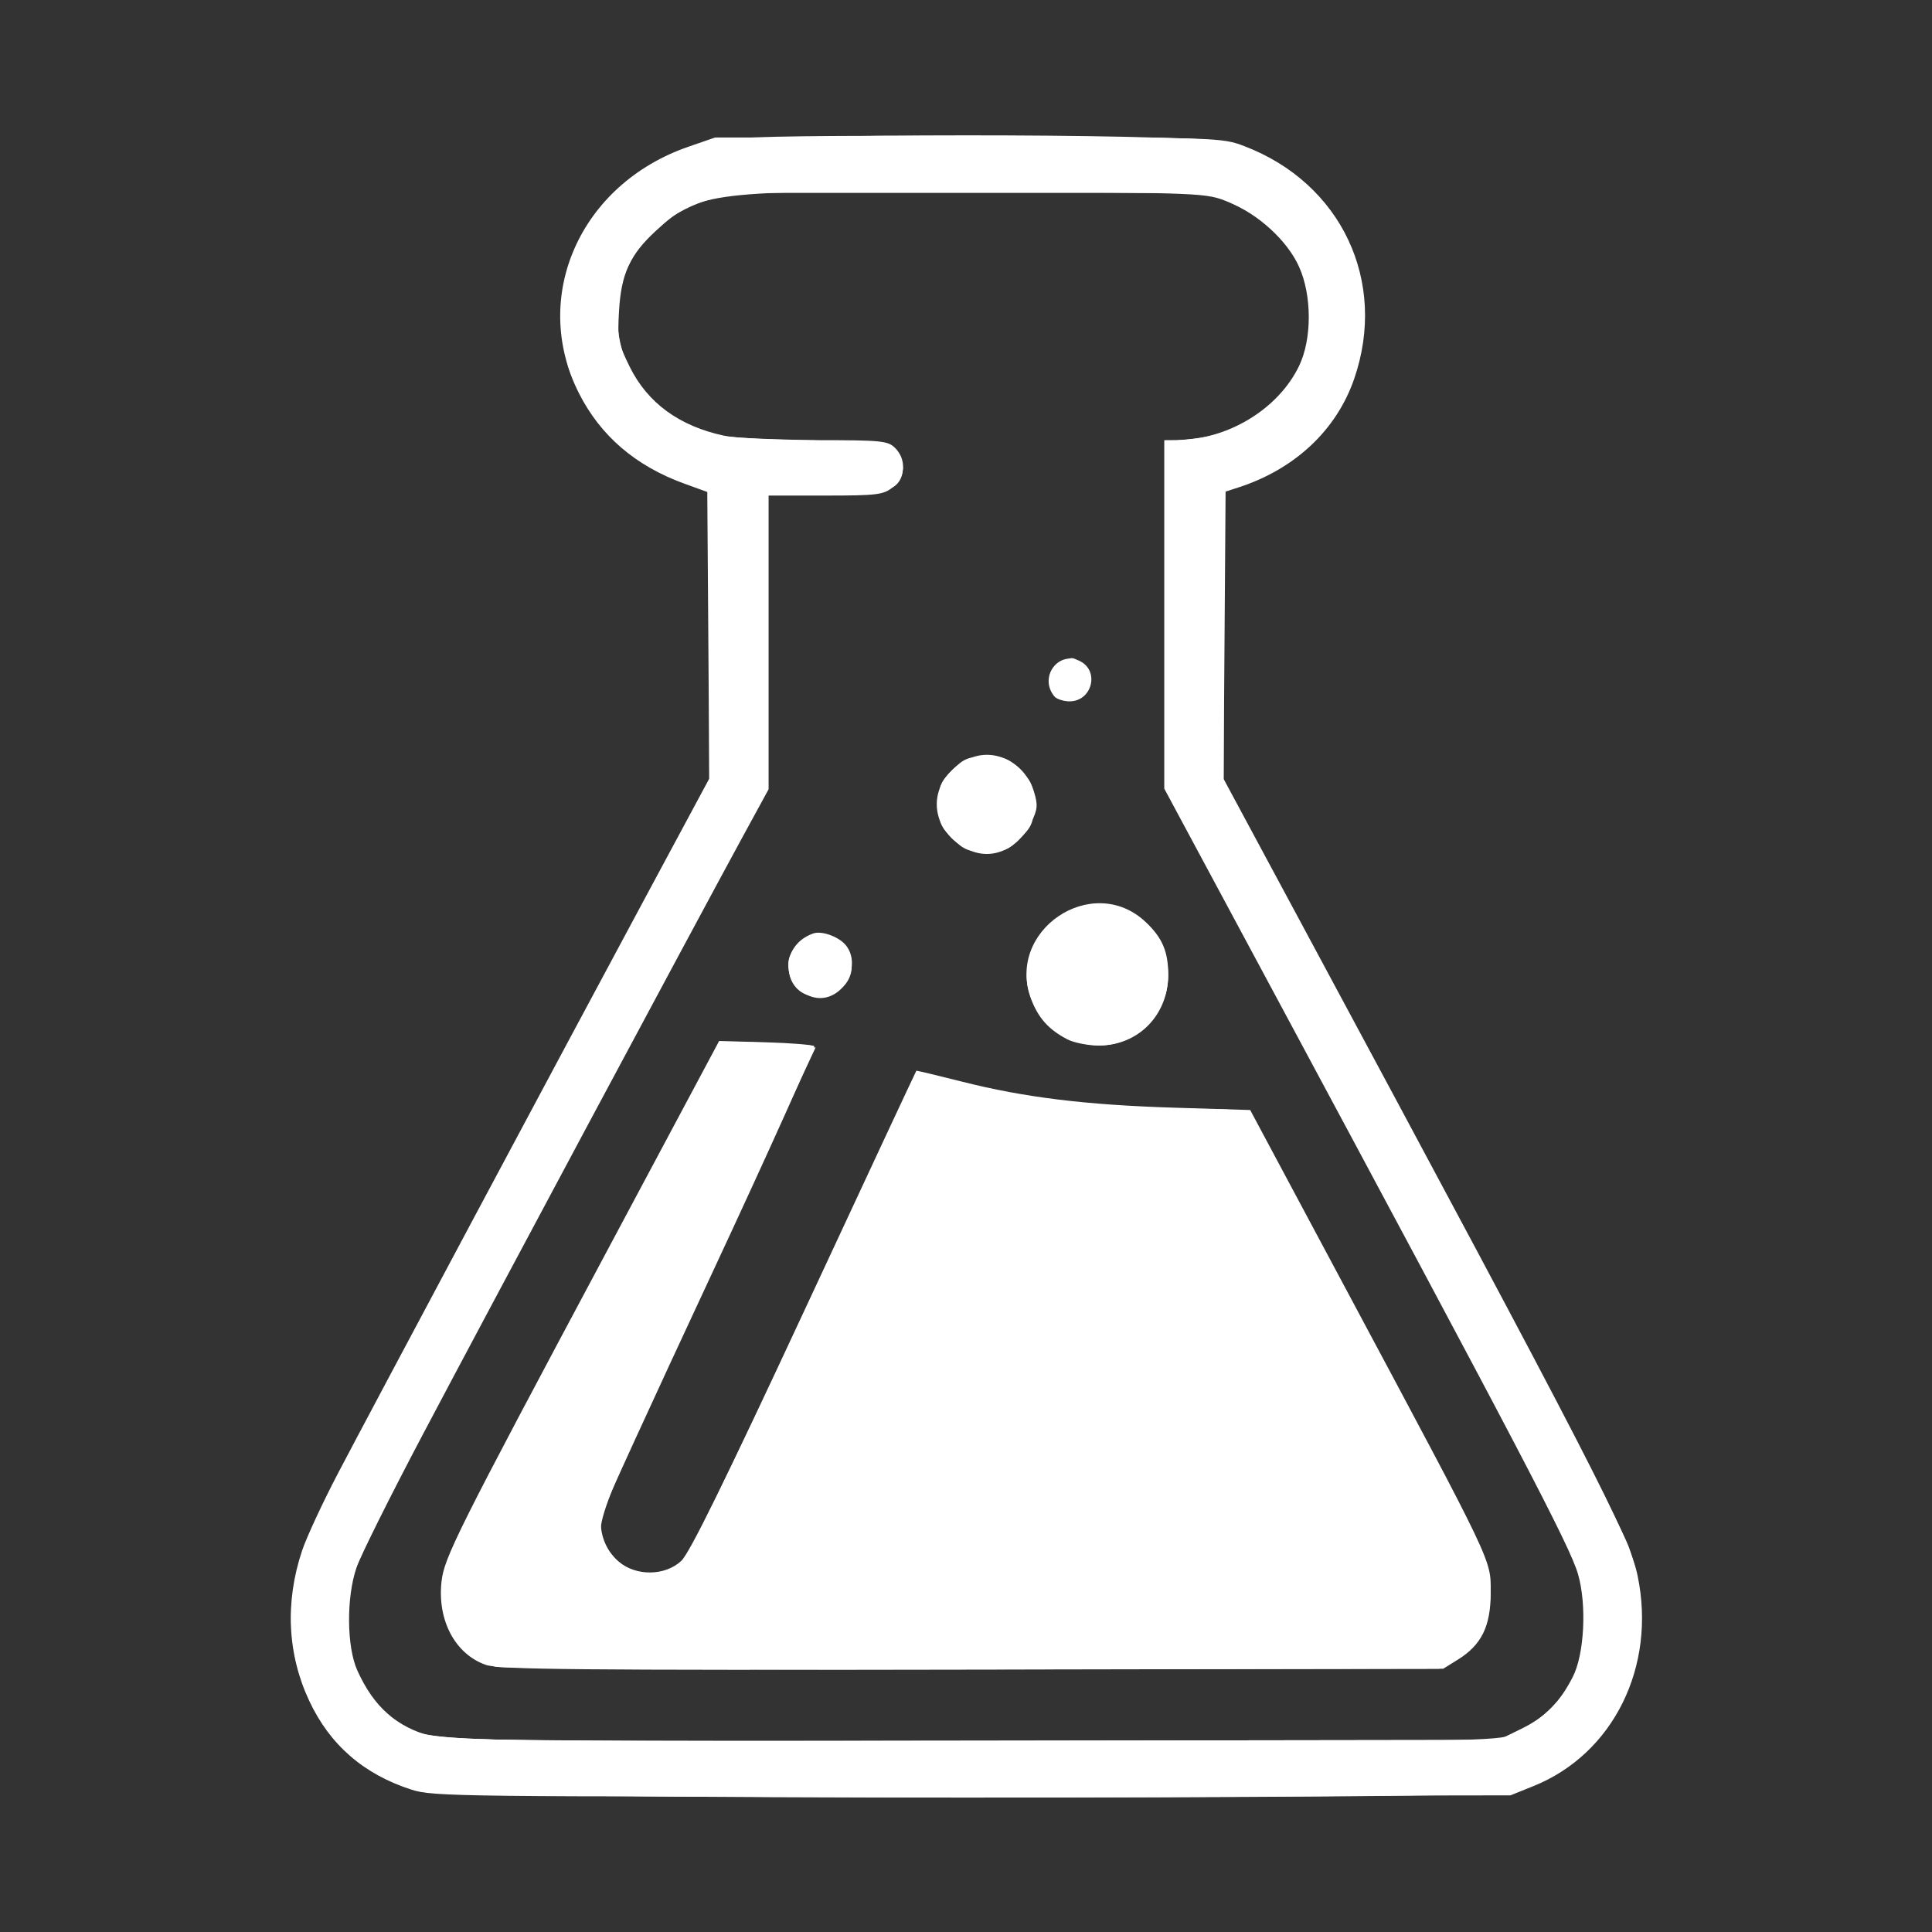 <?xml version="1.0" encoding="UTF-8" standalone="no"?>
<svg
        xmlns:dc="http://purl.org/dc/elements/1.1/"
        xmlns:cc="http://creativecommons.org/ns#"
        xmlns:rdf="http://www.w3.org/1999/02/22-rdf-syntax-ns#"
        xmlns:svg="http://www.w3.org/2000/svg"
        xmlns:xlink="http://www.w3.org/1999/xlink"
        xmlns:sodipodi="http://sodipodi.sourceforge.net/DTD/sodipodi-0.dtd"
        xmlns:inkscape="http://www.inkscape.org/namespaces/inkscape"
        xmlns="http://www.w3.org/2000/svg"
        width="500"
        height="500"
        id="svg2"
        version="1.1"
        inkscape:version="0.91 r13725"
        sodipodi:docname="logo.svg"
        inkscape:export-filename="/var/www/html/pva_projekat/res/img/logo.png"
        inkscape:export-xdpi="90"
        inkscape:export-ydpi="90">
    <rect width="100%" height="100%" fill="#333333" stroke="none"/>
    <defs
            id="defs12">
        <linearGradient
                inkscape:collect="always"
                id="linearGradient4913">
            <stop
                    style="stop-color:#2b2b2b;stop-opacity:1"
                    offset="0"
                    id="stop4915"/>
            <stop
                    style="stop-color:#4b4b4b;stop-opacity:1"
                    offset="1"
                    id="stop4917"/>
        </linearGradient>
        <linearGradient
                inkscape:collect="always"
                xlink:href="#linearGradient4913"
                id="linearGradient4919"
                x1="234.165"
                y1="1024.362"
                x2="174.5"
                y2="1024.362"
                gradientUnits="userSpaceOnUse"/>
    </defs>
    <sodipodi:namedview
            pagecolor="#ffffff"
            bordercolor="#666666"
            borderopacity="1"
            objecttolerance="10"
            gridtolerance="10"
            guidetolerance="10"
            inkscape:pageopacity="0"
            inkscape:pageshadow="2"
            inkscape:window-width="472"
            inkscape:window-height="401"
            id="namedview10"
            showgrid="false"
            inkscape:zoom="1.27803"
            inkscape:cx="72.637299"
            inkscape:cy="195.30219"
            inkscape:window-x="808"
            inkscape:window-y="372"
            inkscape:window-maximized="0"
            inkscape:current-layer="svg2"
            showborder="true"
            showguides="false"/>
    <g
            transform="matrix(18,0,0,18,297,-18442.52)"
            id="layer1"
            inkscape:label="Layer 1">
        <g
                style="fill:#000080"
                transform="matrix(0.062,0,0,0.062,-143.71,924.199)"
                id="g5823">
            <g
                    transform="translate(-11.492,5.746)"
                    style="fill:#000080"
                    id="g5783"/>
            <g
                    style="fill:#000080"
                    id="g5787"/>
            <g
                    style="fill:#000080"
                    id="g5789"/>
            <g
                    style="fill:#000080"
                    id="g5791"/>
            <g
                    style="fill:#000080"
                    id="g5793"/>
            <g
                    style="fill:#000080"
                    id="g5795"/>
            <g
                    style="fill:#000080"
                    id="g5797"/>
            <g
                    style="fill:#000080"
                    id="g5799"/>
            <g
                    style="fill:#000080"
                    id="g5801"/>
            <g
                    style="fill:#000080"
                    id="g5803"/>
            <g
                    style="fill:#000080"
                    id="g5805"/>
            <g
                    style="fill:#000080"
                    id="g5807"/>
            <g
                    style="fill:#000080"
                    id="g5809"/>
            <g
                    style="fill:#000080"
                    id="g5811"/>
            <g
                    style="fill:#000080"
                    id="g5813"/>
            <g
                    style="fill:#000080"
                    id="g5815"/>
        </g>
        <g
                style="fill:#1b93c5;fill-opacity:1"
                transform="matrix(0.202,0,0,0.202,45.926,758.965)"
                id="g4454-3"/>
    </g>
    <g
            transform="matrix(18,0,0,18,297,-18442.52)"
            id="layer1-9"
            inkscape:label="Layer 1">
        <g
                style="fill:#000080"
                transform="matrix(0.062,0,0,0.062,-143.71,924.199)"
                id="g5823-5">
            <g
                    transform="translate(-11.492,5.746)"
                    style="fill:#000080"
                    id="g5783-3"/>
            <g
                    style="fill:#000080"
                    id="g5787-8"/>
            <g
                    style="fill:#000080"
                    id="g5789-7"/>
            <g
                    style="fill:#000080"
                    id="g5791-1"/>
            <g
                    style="fill:#000080"
                    id="g5793-4"/>
            <g
                    style="fill:#000080"
                    id="g5795-1"/>
            <g
                    style="fill:#000080"
                    id="g5797-8"/>
            <g
                    style="fill:#000080"
                    id="g5799-3"/>
            <g
                    style="fill:#000080"
                    id="g5801-0"/>
            <g
                    style="fill:#000080"
                    id="g5803-3"/>
            <g
                    style="fill:#000080"
                    id="g5805-1"/>
            <g
                    style="fill:#000080"
                    id="g5807-9"/>
            <g
                    style="fill:#000080"
                    id="g5809-3"/>
            <g
                    style="fill:#000080"
                    id="g5811-4"/>
            <g
                    style="fill:#000080"
                    id="g5813-9"/>
            <g
                    style="fill:#000080"
                    id="g5815-8"/>
        </g>
        <g
                style="fill:#1b93c5;fill-opacity:1"
                transform="matrix(0.202,0,0,0.202,45.926,758.965)"
                id="g4454-3-4"/>
    </g>
    <g
            transform="matrix(18,0,0,18,297,-18442.52)"
            id="layer1-5"
            inkscape:label="Layer 1">
        <g
                style="fill:#000080"
                transform="matrix(0.062,0,0,0.062,-143.71,924.199)"
                id="g5823-8">
            <g
                    transform="translate(-11.492,5.746)"
                    style="fill:#000080"
                    id="g5783-0"/>
            <g
                    style="fill:#000080"
                    id="g5787-85"/>
            <g
                    style="fill:#000080"
                    id="g5789-79"/>
            <g
                    style="fill:#000080"
                    id="g5791-5"/>
            <g
                    style="fill:#000080"
                    id="g5793-2"/>
            <g
                    style="fill:#000080"
                    id="g5795-4"/>
            <g
                    style="fill:#000080"
                    id="g5797-88"/>
            <g
                    style="fill:#000080"
                    id="g5799-4"/>
            <g
                    style="fill:#000080"
                    id="g5801-3"/>
            <g
                    style="fill:#000080"
                    id="g5803-2"/>
            <g
                    style="fill:#000080"
                    id="g5805-4"/>
            <g
                    style="fill:#000080"
                    id="g5807-3"/>
            <g
                    style="fill:#000080"
                    id="g5809-6"/>
            <g
                    style="fill:#000080"
                    id="g5811-6"/>
            <g
                    style="fill:#000080"
                    id="g5813-5"/>
            <g
                    style="fill:#000080"
                    id="g5815-7"/>
        </g>
        <g
                style="fill:#1b93c5;fill-opacity:1"
                transform="matrix(0.202,0,0,0.202,45.926,758.965)"
                id="g4454-3-8"/>
    </g>
    <g
            id="g8152"
            transform="translate(-585.474,701.966)"/>
    <g
            id="g4208"
            transform="matrix(1.024,0,0,1.024,5.227,-31.2)"
            style="fill:#ffffff">
        <path
                style="fill-opacity:1;fill:#ffffff"
                d="M 98.942,482.793 C 86.851,478.911 78.262,471.465 73.065,460.359 c -5.54,-11.839 -6.173,-24.951 -1.832,-37.965 1.133,-3.398 5.246,-12.253 9.139,-19.678 8.659,-16.515 55.652,-104.552 77.655,-145.481 l 16.118,-29.981 0,-36.135 0,-36.135 -6.25,-2.265 C 155.53,148.24 146.65,140.621 141.195,129.816 128.888,105.435 141.531,76.998 168.878,67.553 l 6.766,-2.337 64,0 c 63.489,0 64.046,0.018 69.749,2.196 24.509,9.361 36.228,34.167 27.763,58.769 -4.462,12.97 -14.991,22.856 -29.262,27.476 l -3.75,1.214 0,36.23 0,36.23 19.352,35.981 c 73.814,137.245 83.209,155.467 85.278,165.404 4.782,22.958 -6.127,45.012 -26.286,53.143 l -5.844,2.357 -136,0.203 c -129.376,0.194 -136.278,0.114 -141.702,-1.627 z M 379.349,467.415 c 6.124,-3.007 9.64,-6.541 13.016,-13.082 2.954,-5.722 3.601,-18.281 1.342,-26.05 -2.073,-7.131 -14.401,-30.681 -79.195,-151.284 l -25.368,-47.218 0,-44.032 0,-44.032 3.25,-0.025 c 12.843,-0.097 25.569,-7.833 30.826,-18.74 3.257,-6.759 3.263,-17.748 0.014,-25.015 -2.963,-6.626 -10.283,-13.344 -17.888,-16.417 -5.684,-2.297 -5.875,-2.305 -62.202,-2.607 -69.008,-0.37 -71.698,-0.047 -82.51,9.919 -6.532,6.021 -8.726,10.782 -9.285,20.15 -0.429,7.18 -0.225,8.251 2.701,14.194 4.496,9.133 12.567,15.017 23.894,17.417 2.915,0.618 13.377,1.123 23.25,1.123 16.617,0 18.099,0.149 19.951,2 2.878,2.878 2.589,7.392 -0.635,9.927 -2.388,1.878 -3.981,2.073 -17,2.073 l -14.365,0 0,37.114 0,37.114 -6.893,12.636 c -11.25,20.621 -64.65,120.419 -80.603,150.636 -8.13,15.4 -15.62,30.433 -16.643,33.407 -2.606,7.572 -2.504,20.078 0.212,26.065 4.18,9.214 9.849,14.222 18.878,16.676 3.522,0.957 34.464,1.193 137.049,1.044 l 132.5,-0.192 5.704,-2.801 z m -261.704,-16.187 c -7.725,-2.736 -12.24,-11.233 -11.167,-21.012 0.669,-6.097 3.874,-12.502 41.692,-83.328 l 28.475,-53.328 11.667,0.328 c 6.417,0.18 11.967,0.629 12.335,0.996 0.367,0.367 -11.344,26.414 -26.024,57.881 -14.681,31.467 -27.06,58.496 -27.509,60.063 -1.171,4.082 0.596,9.343 4.138,12.323 4.42,3.719 11.713,3.634 15.817,-0.186 2.106,-1.96 11.043,-20.133 31.106,-63.25 15.483,-33.275 28.223,-60.558 28.311,-60.629 0.088,-0.071 5.287,1.169 11.555,2.755 15.763,3.989 31.301,5.893 53.713,6.582 l 19.107,0.587 24.114,45.102 c 37.8,70.699 36.671,68.334 36.671,76.883 0,8.486 -2.309,13.194 -8.3,16.919 l -3.7,2.3 -119,0.214 c -100.521,0.181 -119.621,-0.006 -123,-1.202 z m 147,-158.085 c -4.661,-2.424 -7.303,-5.346 -9.108,-10.07 -6.641,-17.388 15.457,-32.308 28.947,-19.544 4.161,3.937 5.661,7.447 5.661,13.251 0,10.241 -7.554,17.942 -17.588,17.93 -2.702,-0.003 -6.262,-0.708 -7.912,-1.566 z m -68.045,-12.882 c -4.489,-4.489 -2.529,-11.632 3.804,-13.868 2.22,-0.784 6.676,0.872 8.378,3.112 3.746,4.93 -0.414,13.211 -6.637,13.211 -1.948,0 -3.998,-0.907 -5.545,-2.455 z m 42.617,-35.256 c -10.197,-5.321 -10.068,-17.495 0.239,-22.62 6.538,-3.251 14.52,0.695 16.801,8.306 0.976,3.258 0.867,4.392 -0.732,7.612 -3.514,7.075 -10.271,9.852 -16.308,6.701 z m 22.146,-38.539 c -4.033,-4.907 1.118,-11.781 6.622,-8.836 4.852,2.597 2.817,10.086 -2.74,10.086 -1.57,0 -3.317,-0.562 -3.882,-1.25 z"
                id="path4214"
                inkscape:connector-curvature="0"/>
        <path
                style="fill-opacity:1;fill:#ffffff"
                d="m 101.645,483.329 c -17.134,-4.172 -29.753,-18.179 -32.533,-36.112 -1.17,-7.549 -0.703,-13.824 1.675,-22.5 2.163,-7.892 17.829,-37.928 82.009,-157.233 l 21.374,-39.733 -0.262,-36.594 -0.262,-36.594 -5.338,-1.879 c -12.457,-4.386 -21.841,-12.506 -27.324,-23.643 -2.869,-5.828 -3.33,-7.871 -3.661,-16.245 -0.312,-7.876 0.006,-10.719 1.788,-15.996 5.628,-16.66 20.399,-28.34 39.292,-31.069 5.876,-0.849 24.892,-1.085 66.242,-0.824 56.118,0.355 58.181,0.435 63.587,2.478 8.586,3.245 11.803,5.15 17.206,10.188 8.05,7.508 12.076,15.343 13.604,26.477 2.994,21.809 -8.712,41.469 -28.932,48.588 l -5.465,1.924 -0.262,36.62 -0.262,36.62 14.396,26.707 c 55.269,102.536 85.645,160.167 88.131,167.209 9.791,27.742 -4.608,56.204 -31.301,61.872 -7.86,1.669 -266.789,1.421 -273.701,-0.262 z m 277.288,-15.502 c 6.55,-2.96 12.508,-9.539 14.887,-16.44 2.254,-6.536 2.26,-17.521 0.014,-24.171 -1.929,-5.71 -17.878,-36.097 -68.265,-130.057 l -35.423,-66.057 0,-44.55 0,-44.55 6.25,-0.642 c 17.999,-1.849 30.653,-15.917 29.49,-32.785 -0.83,-12.033 -7.008,-20.718 -18.672,-26.245 l -6.568,-3.112 -58,-0.309 c -40.898,-0.218 -59.762,0.031 -63.975,0.845 -21.05,4.066 -32.367,21.868 -26.031,40.946 2.447,7.368 9.933,14.868 18.037,18.07 5.396,2.132 7.998,2.411 27.118,2.904 18.941,0.488 21.368,0.744 23.25,2.45 2.576,2.335 2.725,6.721 0.303,8.913 -1.467,1.327 -4.652,1.679 -17.25,1.905 l -15.451,0.277 -0.5,38.5 -0.5,38.5 -30.629,57 C 88.265,417.159 84.723,424.051 83.069,433.1 c -2.48,13.572 3.381,28.073 13.474,33.335 8.166,4.258 5.013,4.171 144.102,3.971 l 133,-0.191 5.288,-2.389 z M 120.266,451.724 c -5.584,-1.335 -8.15,-3.202 -10.954,-7.971 -2.148,-3.654 -2.653,-5.739 -2.595,-10.719 0.062,-5.341 0.786,-7.651 5.311,-16.959 4.239,-8.718 40.695,-77.515 60.334,-113.858 l 4.323,-8 11.725,0.079 c 6.449,0.043 11.951,0.304 12.226,0.58 0.276,0.276 -11.922,27.128 -27.106,59.672 -30.276,64.891 -29.42,62.409 -23.813,69.073 4.905,5.829 13.183,6.179 18.263,0.772 1.171,-1.246 14.722,-29.241 30.114,-62.21 15.392,-32.969 28.399,-60.082 28.906,-60.251 0.506,-0.169 5.358,0.798 10.783,2.149 17.959,4.472 36.983,6.636 58.346,6.636 9.819,0 14.058,0.359 14.769,1.25 1.575,1.974 49.919,92.909 55.542,104.474 4.363,8.974 5.069,11.263 5.117,16.593 0.071,7.811 -2.86,13.422 -8.78,16.815 l -4.132,2.368 -117.5,0.158 c -64.625,0.087 -119.021,-0.206 -120.879,-0.65 z M 264.461,292.773 c -4.544,-2.063 -8.703,-7.471 -9.786,-12.723 -1.493,-7.244 3.46,-16.062 10.928,-19.454 5.131,-2.331 8.971,-2.322 14.157,0.034 10.697,4.858 13.802,18.986 6.1,27.757 -5.637,6.42 -13.411,8.013 -21.4,4.386 z M 198.46,281.747 c -4.544,-1.91 -5.656,-8.056 -2.243,-12.396 4.453,-5.661 13.927,-1.995 13.927,5.389 0,5.487 -6.305,9.267 -11.685,7.007 z m 37.085,-39.431 c -2.995,-2.995 -3.4,-4.02 -3.4,-8.6 0,-4.58 0.405,-5.605 3.4,-8.6 2.995,-2.995 4.02,-3.4 8.6,-3.4 4.58,0 5.605,0.405 8.6,3.4 2.995,2.995 3.4,4.02 3.4,8.6 0,4.58 -0.405,5.605 -3.4,8.6 -2.995,2.995 -4.02,3.4 -8.6,3.4 -4.58,0 -5.605,-0.405 -8.6,-3.4 z m 26.117,-36.226 c -2.357,-2.357 -1.521,-6.53 1.665,-8.31 2.447,-1.367 2.862,-1.335 4.75,0.373 2.655,2.402 2.729,7.138 0.134,8.527 -2.733,1.463 -4.67,1.288 -6.549,-0.591 z"
                id="path4212"
                inkscape:connector-curvature="0"/>
        <path
                style="fill:#ffffff;fill-opacity:1"
                d="M 102.396,483.2 C 82.017,478.773 69.145,461.992 69.145,439.853 c 0,-16.19 -1.562,-12.874 61.778,-131.137 18.411,-34.375 35.898,-66.965 38.861,-72.421 l 5.386,-9.921 -0.262,-35.874 -0.262,-35.874 -6.607,-2.308 c -12.214,-4.267 -21.72,-12.793 -27.229,-24.422 -2.966,-6.261 -3.162,-7.369 -3.131,-17.68 0.032,-10.221 0.258,-11.48 3.202,-17.782 6.421,-13.746 19.555,-23.333 35.977,-26.26 11.079,-1.975 113.323,-2.006 124.356,-0.038 23.083,4.118 37.983,21.382 37.906,43.919 -0.03,8.66 -1.221,14.189 -4.592,21.314 -4.66,9.849 -15.099,18.341 -26.884,21.869 l -4,1.197 -0.262,35.925 -0.262,35.925 16.657,30.965 c 34.549,64.224 76.658,143.331 81.424,152.965 6.56,13.26 8.261,20.362 7.776,32.459 -0.341,8.496 -0.786,10.401 -3.979,17.053 -6.099,12.704 -16.109,20.664 -29.573,23.517 -9.78,2.072 -263.475,2.031 -273.029,-0.045 z m 274.065,-14.076 c 6.439,-2.194 13.896,-9.149 16.634,-15.514 5.095,-11.842 3.7,-22.429 -5.248,-39.832 -7.573,-14.73 -48.602,-91.736 -76.344,-143.291 l -21.379,-39.73 0.26,-44.27 0.26,-44.27 4,-0.291 c 5.263,-0.383 13.139,-2.971 17.5,-5.751 5.279,-3.365 8.602,-7.334 11.566,-13.815 2.357,-5.153 2.625,-6.781 2.234,-13.538 -0.737,-12.723 -6.742,-21.369 -18.754,-27.004 l -5.546,-2.601 -62.5,0 -62.5,0 -5.647,2.283 c -21.52,8.701 -27.425,35.296 -11.165,50.283 9.273,8.548 18.774,10.849 45.005,10.902 14.549,0.03 15.259,0.125 16.75,2.253 2.095,2.991 1.959,5.375 -0.443,7.777 -1.828,1.828 -3.333,2 -17.5,2 l -15.5,0 0,37.988 0,37.988 -21.373,39.762 C 95.024,403.932 84.676,423.841 83.103,431.415 c -2.566,12.362 0.887,24.28 9.202,31.756 8.843,7.951 -2.379,7.378 146.411,7.467 119.216,0.071 133.558,-0.087 137.744,-1.513 z M 116.595,450.316 c -4.133,-1.809 -8.227,-6.894 -9.041,-11.228 -0.368,-1.963 -0.429,-6.22 -0.136,-9.46 0.589,-6.492 3.805,-12.882 48.025,-95.411 l 21.432,-40 5.384,-0.283 c 2.961,-0.155 8.392,0.07 12.069,0.5 l 6.685,0.783 -27.435,58.795 c -15.089,32.337 -27.435,60.019 -27.435,61.516 0,6.278 6.724,13.189 12.833,13.189 3.344,0 8.796,-2.783 10.456,-5.336 0.773,-1.19 13.89,-28.939 29.149,-61.664 15.259,-32.725 27.901,-59.661 28.094,-59.858 0.193,-0.197 4.765,0.786 10.159,2.184 5.394,1.398 14.308,3.237 19.808,4.085 9.162,1.413 38.639,3.54 49.545,3.575 l 4.545,0.015 10.34,19.25 c 27.446,51.097 46.591,87.615 48.335,92.195 1.414,3.714 1.825,6.839 1.549,11.774 -0.402,7.178 -2.002,10.34 -7.199,14.22 -2.749,2.053 -3.284,2.063 -123.438,2.279 -98.799,0.178 -121.23,-0.025 -123.726,-1.117 z m 150.154,-156.638 c -3.392,-1.015 -8.191,-5.328 -10.194,-9.162 -0.776,-1.485 -1.411,-5.131 -1.411,-8.102 0,-14.422 16.199,-22.101 28.357,-13.443 1.582,1.126 3.713,3.892 4.737,6.147 6.56,14.444 -6.276,29.113 -21.49,24.561 z m -67.247,-11.953 c -2.794,-1.128 -5.357,-4.848 -5.357,-7.776 0,-3.365 4.277,-7.232 8,-7.232 3.571,0 8,3.824 8,6.907 0,3.272 -2.057,6.797 -4.657,7.982 -2.806,1.279 -3.097,1.284 -5.986,0.119 z m 38.406,-37.574 c -7.634,-4.142 -7.509,-16.929 0.205,-20.918 8.405,-4.346 18.033,1.251 18.033,10.483 0,9.246 -9.943,14.935 -18.237,10.435 z m 23.892,-38.263 c -3.307,-3.654 -1.457,-8.171 3.345,-8.171 3.189,0 5,1.677 5,4.629 0,4.742 -5.245,6.968 -8.345,3.543 z"
                id="path4210"
                inkscape:connector-curvature="0"/>
    </g>
</svg>
